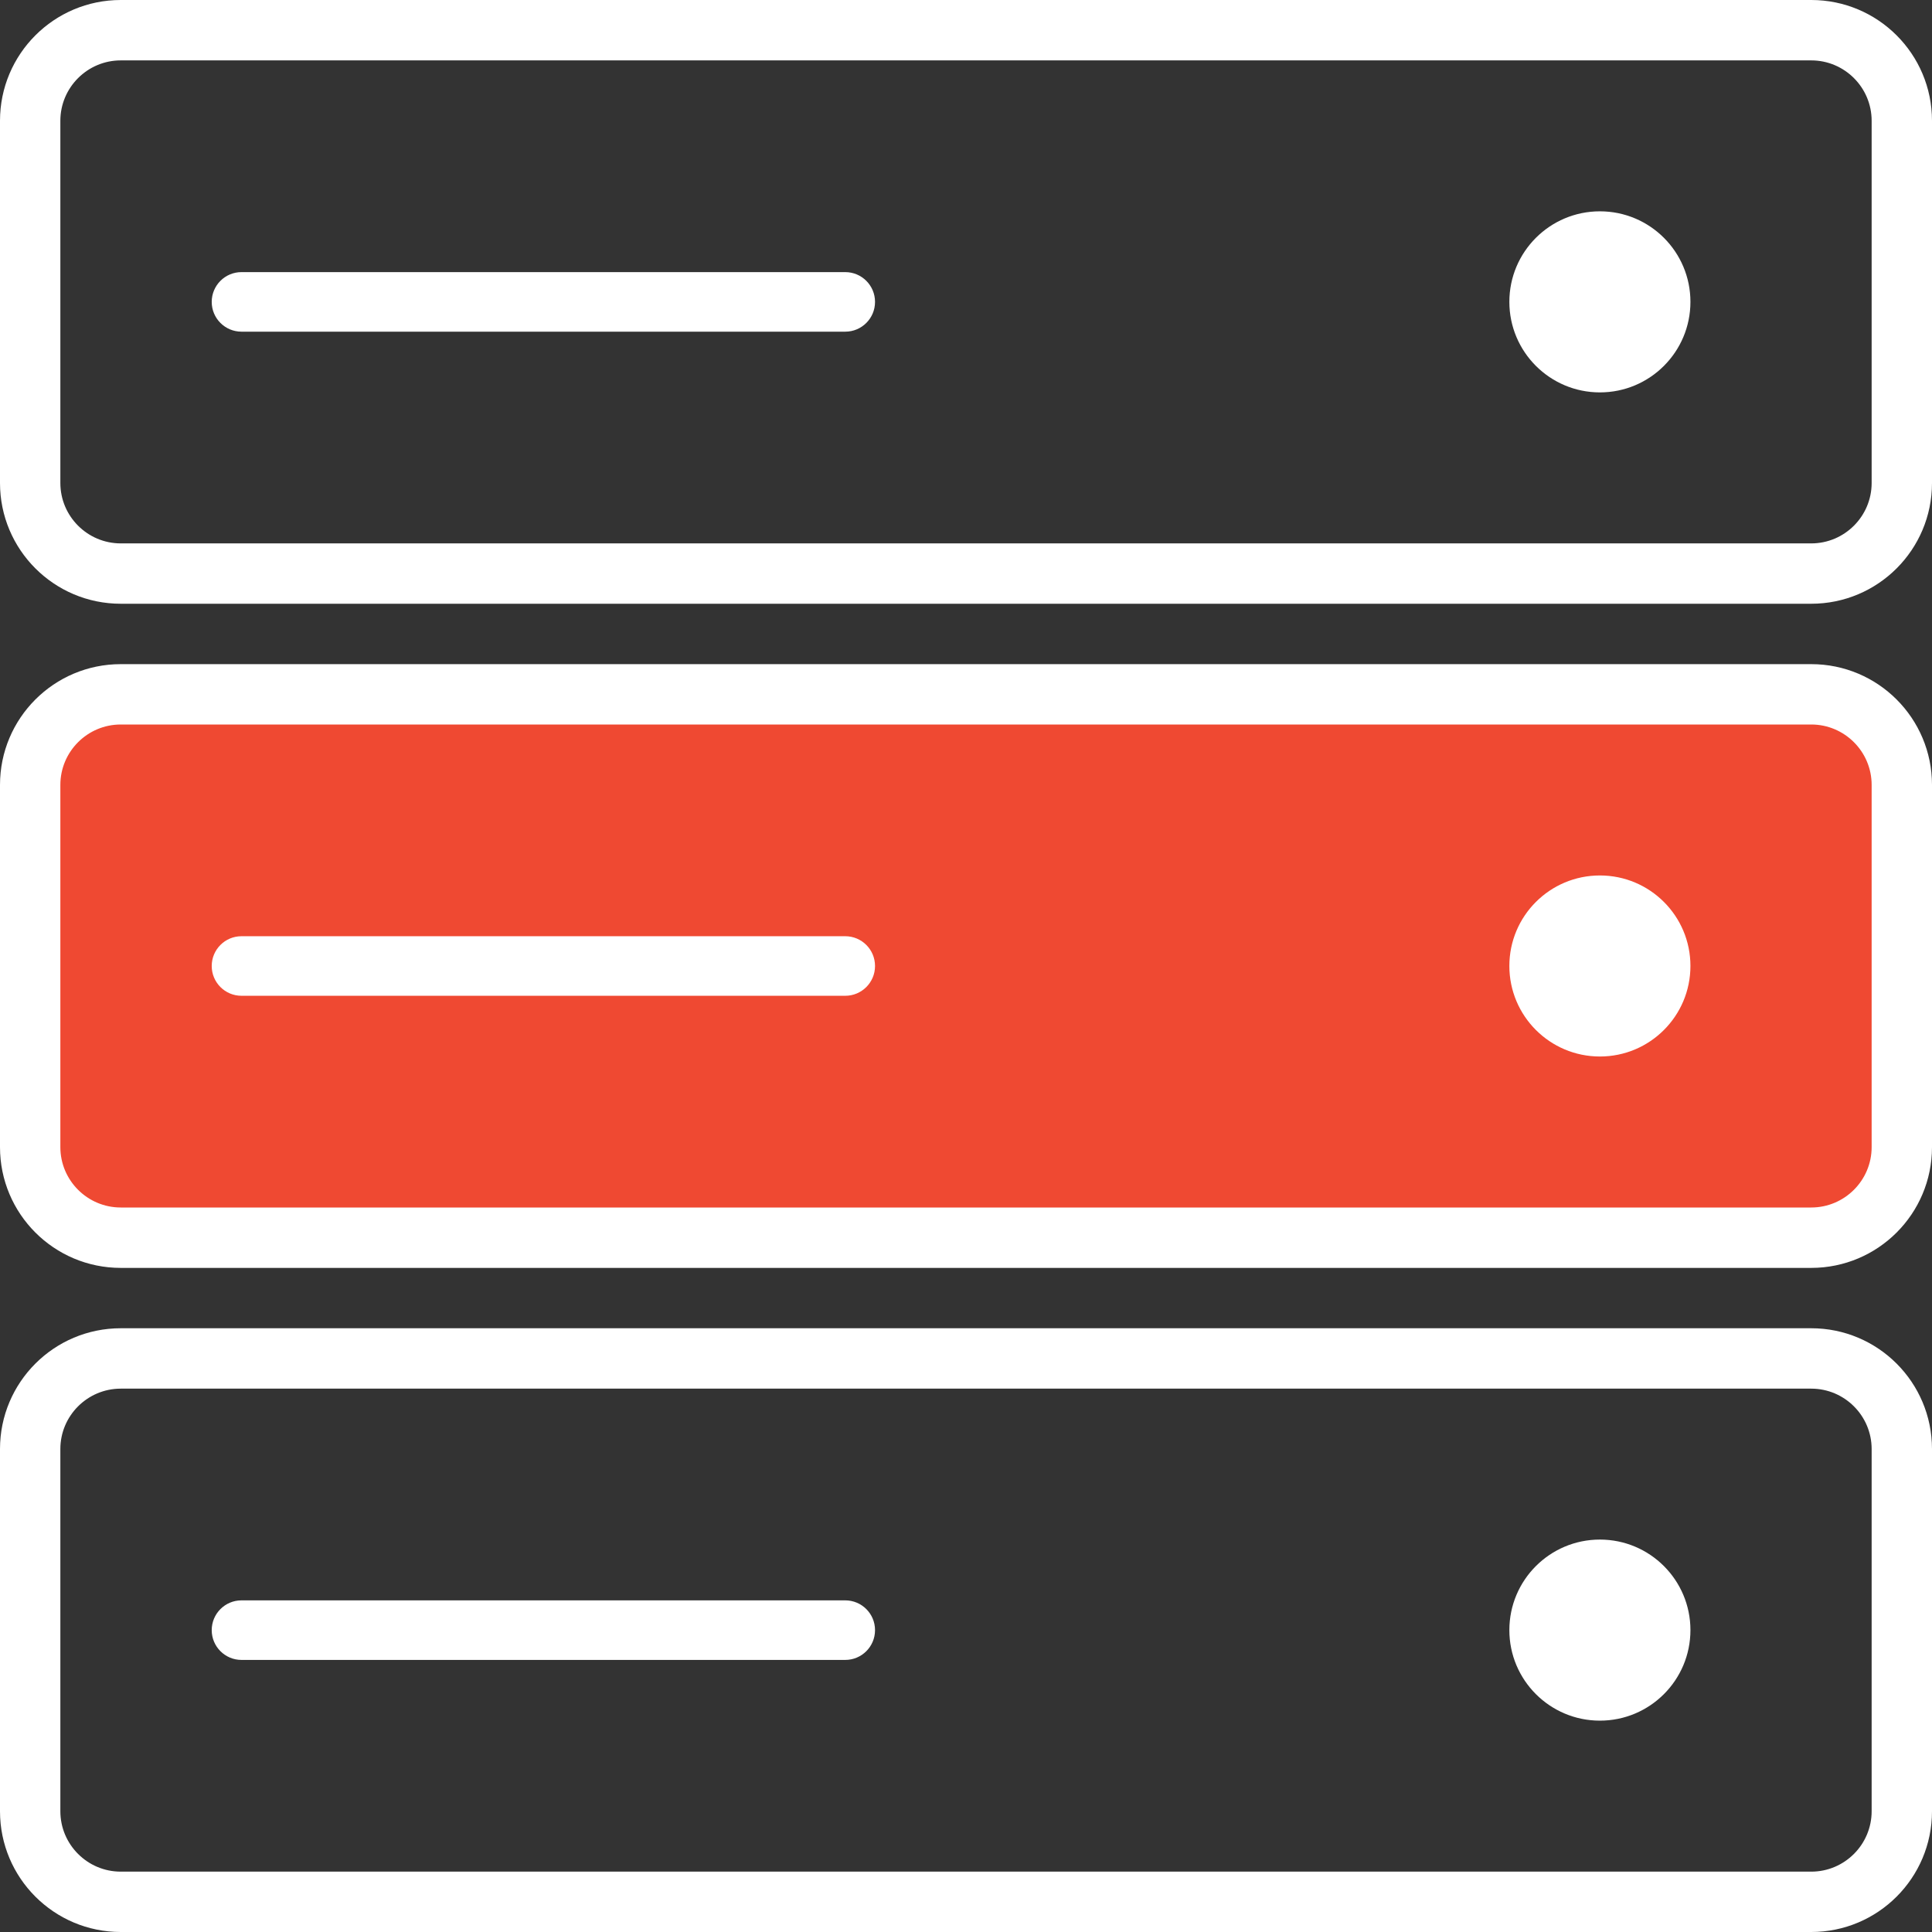 <svg width="58" height="58" viewBox="0 0 58 58" fill="none" xmlns="http://www.w3.org/2000/svg">
<rect x="0" y="0" width="58" height="58" fill="#333333" stroke="none"/>
<g clip-path="url(#clip0)">
<rect x="1" y="21" width="56" height="16" rx="3" fill="#EF4932"/>
<path d="M25.375 8.169H7.25C6.756 8.169 6.356 8.569 6.356 9.063C6.356 9.557 6.756 9.957 7.25 9.957H25.375C25.869 9.957 26.269 9.557 26.269 9.063C26.269 8.569 25.869 8.169 25.375 8.169Z" fill="white"/>
<path d="M48.03 11.78C49.532 11.78 50.748 10.563 50.748 9.062C50.748 7.561 49.532 6.344 48.03 6.344C46.529 6.344 45.312 7.561 45.312 9.062C45.312 10.563 46.529 11.78 48.03 11.78Z" fill="white"/>
<path d="M54.375 0H3.625C1.623 0 0 1.623 0 3.625V14.5C0 16.502 1.623 18.125 3.625 18.125H54.375C56.377 18.125 58 16.502 58 14.5V3.625C58 1.623 56.377 0 54.375 0ZM56.188 14.5C56.188 15.5 55.374 16.313 54.375 16.313H3.625C2.626 16.313 1.812 15.5 1.812 14.5V3.625C1.812 2.626 2.626 1.813 3.625 1.813H54.375C55.374 1.813 56.188 2.626 56.188 3.625V14.5Z" fill="white"/>
<path d="M25.375 28.106H7.25C6.756 28.106 6.356 28.506 6.356 29C6.356 29.494 6.756 29.894 7.25 29.894H25.375C25.869 29.894 26.269 29.494 26.269 29C26.269 28.506 25.869 28.106 25.375 28.106Z" fill="white"/>
<path d="M48.03 31.717C49.532 31.717 50.748 30.5 50.748 28.999C50.748 27.498 49.532 26.282 48.03 26.282C46.529 26.282 45.312 27.498 45.312 28.999C45.312 30.5 46.529 31.717 48.03 31.717Z" fill="white"/>
<path d="M54.375 19.938H3.625C1.623 19.938 0 21.561 0 23.563V34.438C0 36.44 1.623 38.063 3.625 38.063H54.375C56.377 38.063 58 36.44 58 34.438V23.563C58 21.561 56.377 19.938 54.375 19.938ZM56.188 34.438C56.188 35.437 55.374 36.25 54.375 36.25H3.625C2.626 36.25 1.812 35.437 1.812 34.438V23.563C1.812 22.563 2.626 21.75 3.625 21.75H54.375C55.374 21.75 56.188 22.563 56.188 23.563V34.438Z" fill="white"/>
<path d="M25.375 48.044H7.25C6.756 48.044 6.356 48.444 6.356 48.938C6.356 49.432 6.756 49.832 7.25 49.832H25.375C25.869 49.832 26.269 49.432 26.269 48.938C26.269 48.444 25.869 48.044 25.375 48.044Z" fill="white"/>
<path d="M48.03 51.655C49.532 51.655 50.748 50.438 50.748 48.937C50.748 47.436 49.532 46.219 48.03 46.219C46.529 46.219 45.312 47.436 45.312 48.937C45.312 50.438 46.529 51.655 48.03 51.655Z" fill="white"/>
<path d="M54.375 39.875H3.625C1.623 39.875 0 41.498 0 43.5V54.375C0 56.377 1.623 58 3.625 58H54.375C56.377 58 58 56.377 58 54.375V43.5C58 41.498 56.377 39.875 54.375 39.875ZM56.188 54.375C56.188 55.375 55.374 56.188 54.375 56.188H3.625C2.626 56.188 1.812 55.375 1.812 54.375V43.5C1.812 42.501 2.626 41.688 3.625 41.688H54.375C55.374 41.688 56.188 42.501 56.188 43.5V54.375Z" fill="white"/>
</g>
<defs>
<clipPath id="clip0">
<rect width="58" height="58" fill="white" transform="translate(0 0)"/>
</clipPath>
</defs>
</svg>
